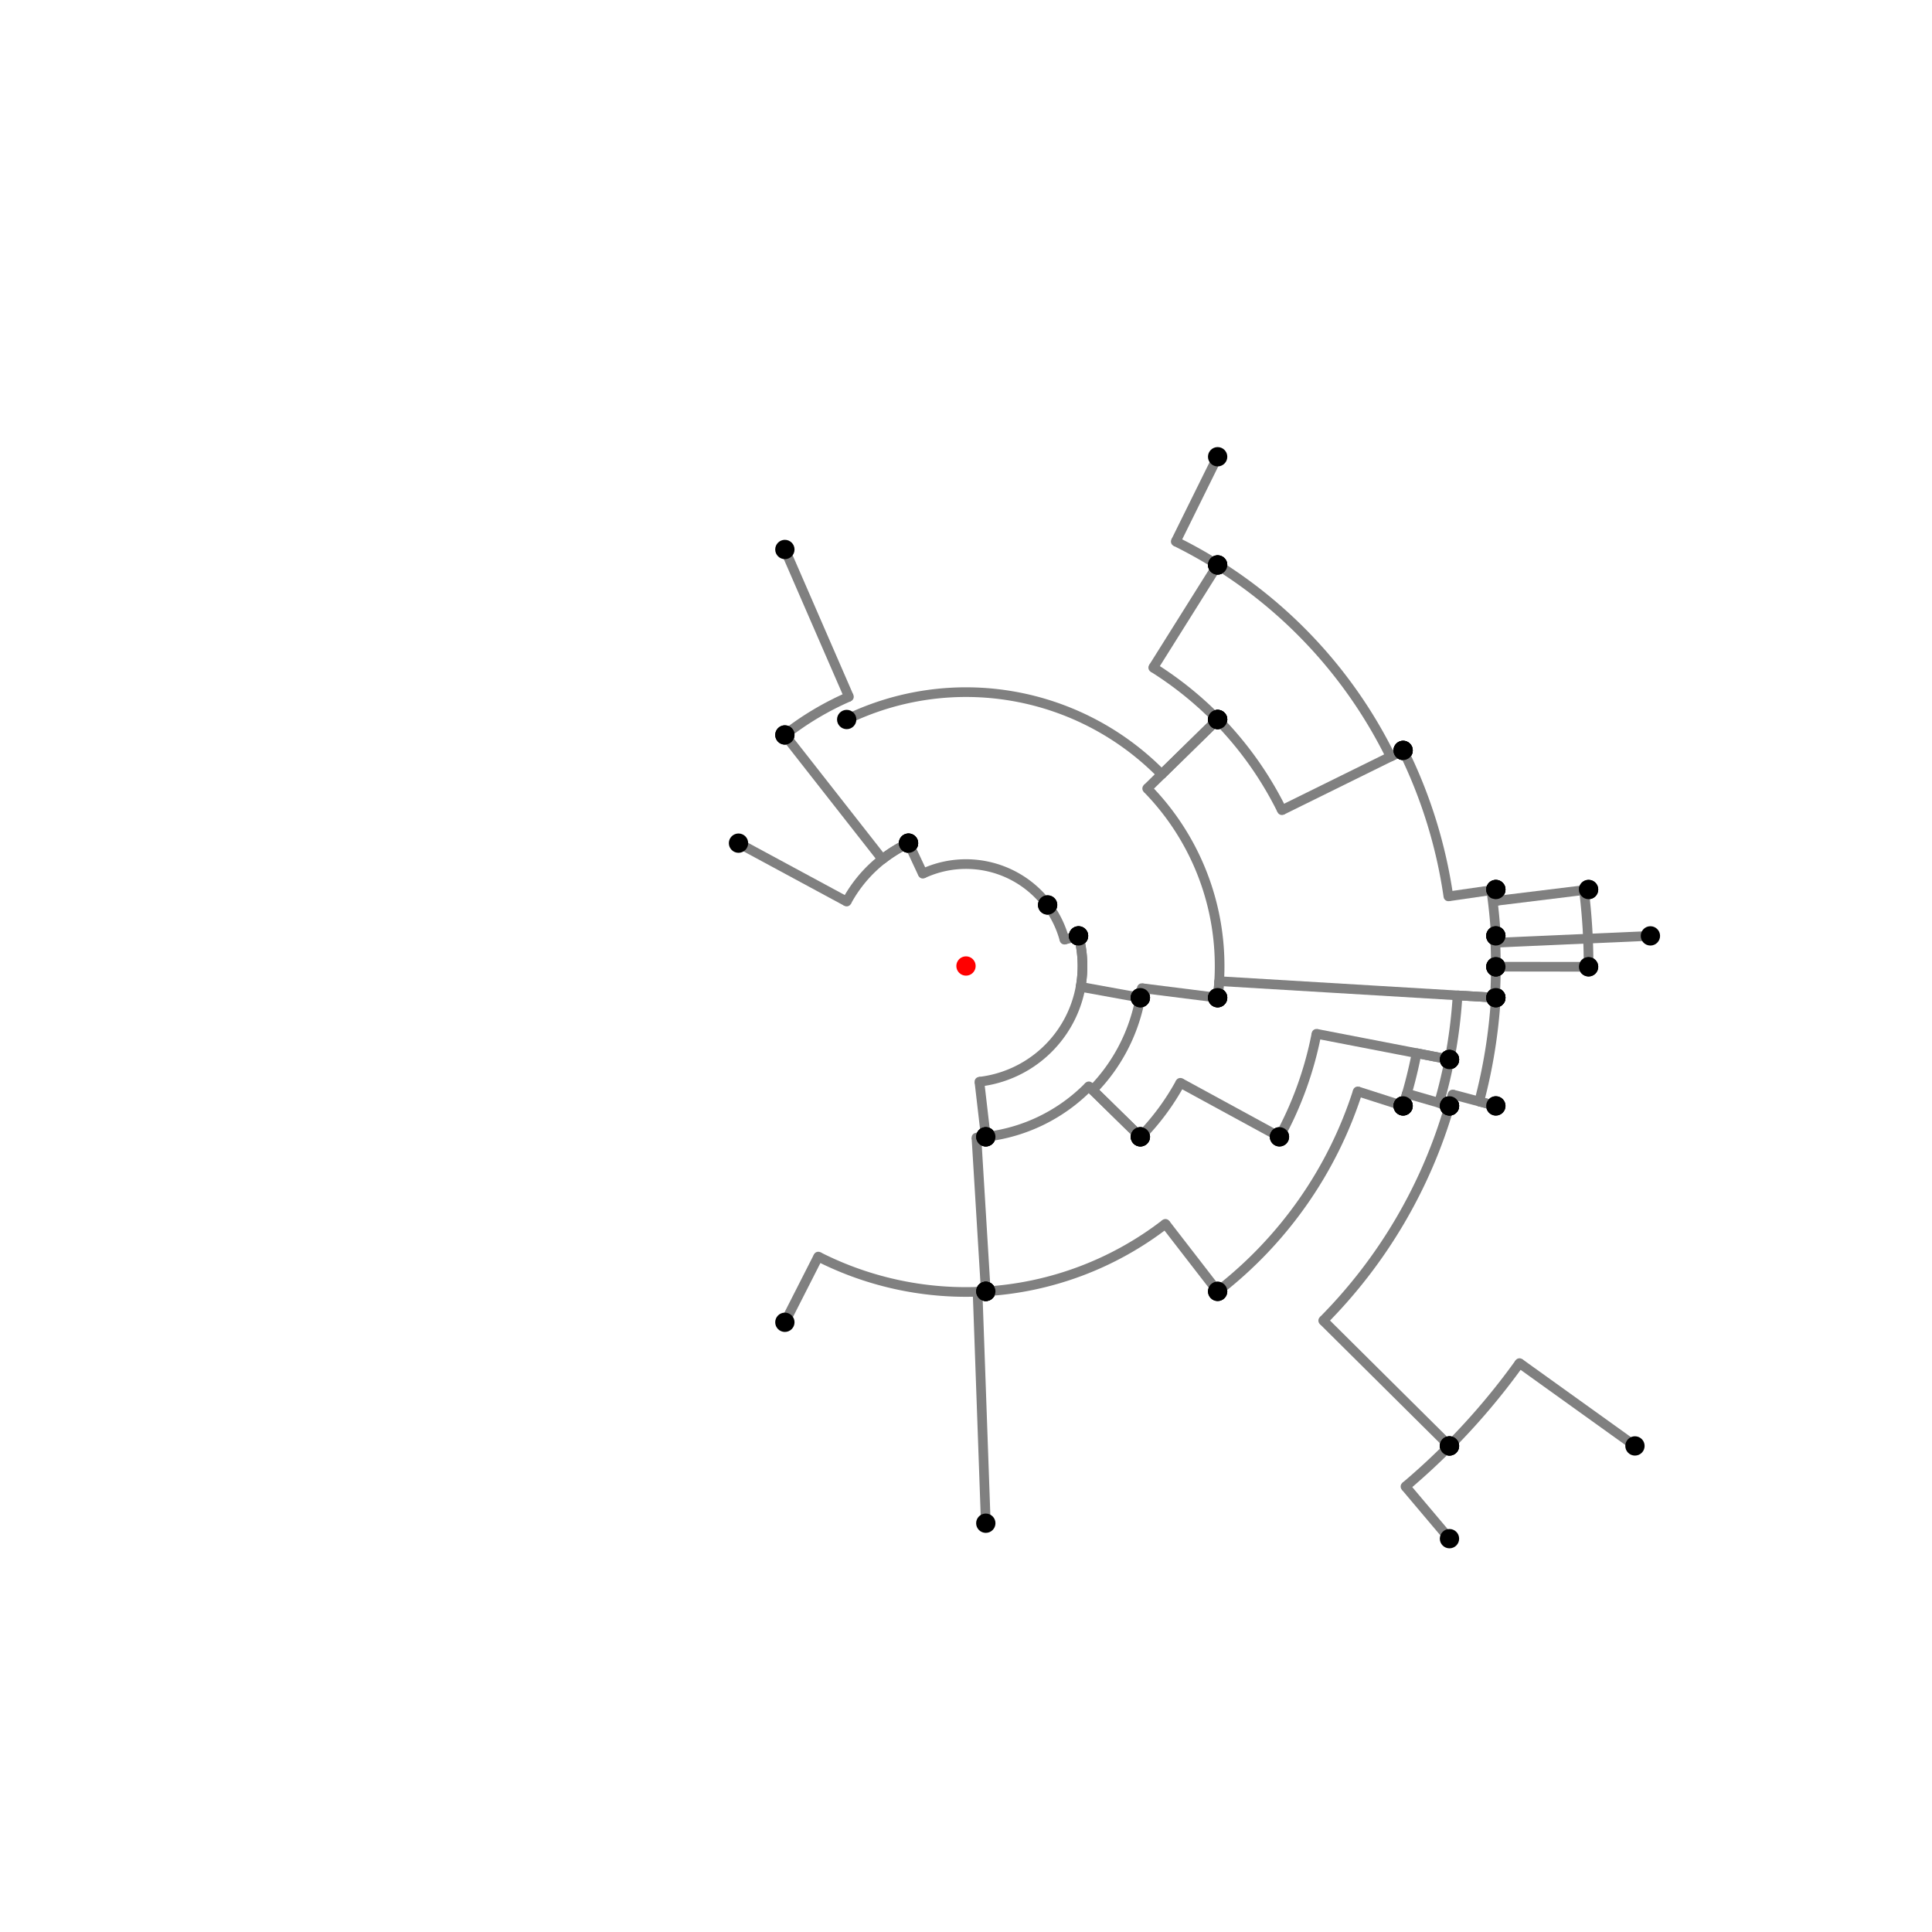 <?xml version="1.0" encoding="UTF-8"?>
<svg xmlns="http://www.w3.org/2000/svg" xmlns:xlink="http://www.w3.org/1999/xlink"
     width="1000" height="1000" viewBox="0 0 1000 1000">
<defs>
</defs>
<rect x="0" y="0" width="1000" height="1000" fill="white" />
<path d="M406.249,284.412 L439.402,360.65" stroke="grey" stroke-width="5" />
<circle cx="439.402" cy="360.65" r="2.5" fill="grey" stroke="none" />
<path d="M439.402,360.65 A151.956,151.956,0,0,0,406.249,380.412" stroke="grey" stroke-width="5" fill="none" />
<circle cx="406.249" cy="284.412" r="5" fill="black" stroke="none" />
<circle cx="406.249" cy="380.412" r="5" fill="black" stroke="none" />
<path d="M406.249,380.412 L456.687,444.75" stroke="grey" stroke-width="5" />
<circle cx="456.687" cy="444.75" r="2.5" fill="grey" stroke="none" />
<path d="M456.687,444.75 A70.204,70.204,0,0,1,470.249,436.412" stroke="grey" stroke-width="5" fill="none" />
<circle cx="406.249" cy="380.412" r="5" fill="black" stroke="none" />
<circle cx="470.249" cy="436.412" r="5" fill="black" stroke="none" />
<path d="M382.249,436.412 L438.228,466.642" stroke="grey" stroke-width="5" />
<circle cx="438.228" cy="466.642" r="2.5" fill="grey" stroke="none" />
<path d="M438.228,466.642 A70.204,70.204,0,0,1,470.249,436.412" stroke="grey" stroke-width="5" fill="none" />
<circle cx="382.249" cy="436.412" r="5" fill="black" stroke="none" />
<circle cx="470.249" cy="436.412" r="5" fill="black" stroke="none" />
<path d="M470.249,436.412 L477.645,452.218" stroke="grey" stroke-width="5" />
<circle cx="477.645" cy="452.218" r="2.5" fill="grey" stroke="none" />
<path d="M477.645,452.218 A52.753,52.753,0,0,1,542.249,468.412" stroke="grey" stroke-width="5" fill="none" />
<circle cx="470.249" cy="436.412" r="5" fill="black" stroke="none" />
<circle cx="542.249" cy="468.412" r="5" fill="black" stroke="none" />
<path d="M542.249,468.412 A52.753,52.753,0,0,1,550.959,486.363" stroke="grey" stroke-width="5" fill="none" />
<path d="M550.959,486.363 L558.249,484.412" stroke="grey" stroke-width="5" />
<circle cx="550.959" cy="486.363" r="2.5" fill="grey" stroke="none" />
<circle cx="542.249" cy="468.412" r="5" fill="black" stroke="none" />
<circle cx="558.249" cy="484.412" r="5" fill="black" stroke="none" />
<path d="M558.249,484.412 A60.299,60.299,0,0,1,559.326,510.788" stroke="grey" stroke-width="5" fill="none" />
<path d="M559.326,510.788 L590.249,516.412" stroke="grey" stroke-width="5" />
<circle cx="559.326" cy="510.788" r="2.5" fill="grey" stroke="none" />
<circle cx="558.249" cy="484.412" r="5" fill="black" stroke="none" />
<circle cx="590.249" cy="516.412" r="5" fill="black" stroke="none" />
<path d="M558.249,484.412 A60.299,60.299,0,0,1,506.944,559.898" stroke="grey" stroke-width="5" fill="none" />
<path d="M506.944,559.898 L510.249,588.412" stroke="grey" stroke-width="5" />
<circle cx="506.944" cy="559.898" r="2.5" fill="grey" stroke="none" />
<circle cx="558.249" cy="484.412" r="5" fill="black" stroke="none" />
<circle cx="510.249" cy="588.412" r="5" fill="black" stroke="none" />
<path d="M510.249,588.412 A89.004,89.004,0,0,1,505.407,588.84" stroke="grey" stroke-width="5" fill="none" />
<path d="M505.407,588.84 L510.249,668.412" stroke="grey" stroke-width="5" />
<circle cx="505.407" cy="588.84" r="2.5" fill="grey" stroke="none" />
<circle cx="510.249" cy="588.412" r="5" fill="black" stroke="none" />
<circle cx="510.249" cy="668.412" r="5" fill="black" stroke="none" />
<path d="M406.249,684.412 L423.538,650.403" stroke="grey" stroke-width="5" />
<circle cx="423.538" cy="650.403" r="2.5" fill="grey" stroke="none" />
<path d="M423.538,650.403 A168.723,168.723,0,0,0,510.249,668.412" stroke="grey" stroke-width="5" fill="none" />
<circle cx="406.249" cy="684.412" r="5" fill="black" stroke="none" />
<circle cx="510.249" cy="668.412" r="5" fill="black" stroke="none" />
<path d="M510.249,668.412 A168.723,168.723,0,0,1,505.992,668.617" stroke="grey" stroke-width="5" fill="none" />
<path d="M505.992,668.617 L510.249,788.412" stroke="grey" stroke-width="5" />
<circle cx="505.992" cy="668.617" r="2.5" fill="grey" stroke="none" />
<circle cx="510.249" cy="668.412" r="5" fill="black" stroke="none" />
<circle cx="510.249" cy="788.412" r="5" fill="black" stroke="none" />
<path d="M510.249,588.412 A89.004,89.004,0,0,0,563.579,562.285" stroke="grey" stroke-width="5" fill="none" />
<path d="M563.579,562.285 L590.249,588.412" stroke="grey" stroke-width="5" />
<circle cx="563.579" cy="562.285" r="2.5" fill="grey" stroke="none" />
<circle cx="510.249" cy="588.412" r="5" fill="black" stroke="none" />
<circle cx="590.249" cy="588.412" r="5" fill="black" stroke="none" />
<path d="M590.249,516.412 A91.729,91.729,0,0,1,565.526,564.192" stroke="grey" stroke-width="5" fill="none" />
<path d="M565.526,564.192 L590.249,588.412" stroke="grey" stroke-width="5" />
<circle cx="565.526" cy="564.192" r="2.5" fill="grey" stroke="none" />
<circle cx="590.249" cy="516.412" r="5" fill="black" stroke="none" />
<circle cx="590.249" cy="588.412" r="5" fill="black" stroke="none" />
<path d="M590.249,588.412 A126.339,126.339,0,0,0,610.938,560.451" stroke="grey" stroke-width="5" fill="none" />
<path d="M610.938,560.451 L662.249,588.412" stroke="grey" stroke-width="5" />
<circle cx="610.938" cy="560.451" r="2.5" fill="grey" stroke="none" />
<circle cx="590.249" cy="588.412" r="5" fill="black" stroke="none" />
<circle cx="662.249" cy="588.412" r="5" fill="black" stroke="none" />
<path d="M590.249,516.412 A91.729,91.729,0,0,0,591.01,511.467" stroke="grey" stroke-width="5" fill="none" />
<path d="M591.01,511.467 L630.249,516.412" stroke="grey" stroke-width="5" />
<circle cx="591.01" cy="511.467" r="2.5" fill="grey" stroke="none" />
<circle cx="590.249" cy="516.412" r="5" fill="black" stroke="none" />
<circle cx="630.249" cy="516.412" r="5" fill="black" stroke="none" />
<path d="M662.249,588.412 A184.774,184.774,0,0,0,681.411,535.095" stroke="grey" stroke-width="5" fill="none" />
<path d="M681.411,535.095 L750.249,548.412" stroke="grey" stroke-width="5" />
<circle cx="681.411" cy="535.095" r="2.5" fill="grey" stroke="none" />
<circle cx="662.249" cy="588.412" r="5" fill="black" stroke="none" />
<circle cx="750.249" cy="548.412" r="5" fill="black" stroke="none" />
<path d="M630.249,516.412 A131.279,131.279,0,0,0,631.045,507.842" stroke="grey" stroke-width="5" fill="none" />
<path d="M631.045,507.842 L774.249,516.412" stroke="grey" stroke-width="5" />
<circle cx="631.045" cy="507.842" r="2.5" fill="grey" stroke="none" />
<circle cx="630.249" cy="516.412" r="5" fill="black" stroke="none" />
<circle cx="774.249" cy="516.412" r="5" fill="black" stroke="none" />
<path d="M750.249,548.412 A254.889,254.889,0,0,0,754.434,515.226" stroke="grey" stroke-width="5" fill="none" />
<path d="M754.434,515.226 L774.249,516.412" stroke="grey" stroke-width="5" />
<circle cx="754.434" cy="515.226" r="2.5" fill="grey" stroke="none" />
<circle cx="750.249" cy="548.412" r="5" fill="black" stroke="none" />
<circle cx="774.249" cy="516.412" r="5" fill="black" stroke="none" />
<path d="M510.249,668.412 A168.723,168.723,0,0,0,603.222,633.465" stroke="grey" stroke-width="5" fill="none" />
<path d="M603.222,633.465 L630.249,668.412" stroke="grey" stroke-width="5" />
<circle cx="603.222" cy="633.465" r="2.5" fill="grey" stroke="none" />
<circle cx="510.249" cy="668.412" r="5" fill="black" stroke="none" />
<circle cx="630.249" cy="668.412" r="5" fill="black" stroke="none" />
<path d="M630.249,668.412 A212.902,212.902,0,0,0,702.77,564.897" stroke="grey" stroke-width="5" fill="none" />
<path d="M702.77,564.897 L726.249,572.412" stroke="grey" stroke-width="5" />
<circle cx="702.77" cy="564.897" r="2.5" fill="grey" stroke="none" />
<circle cx="630.249" cy="668.412" r="5" fill="black" stroke="none" />
<circle cx="726.249" cy="572.412" r="5" fill="black" stroke="none" />
<path d="M726.249,572.412 A237.555,237.555,0,0,0,733.231,545.119" stroke="grey" stroke-width="5" fill="none" />
<path d="M733.231,545.119 L750.249,548.412" stroke="grey" stroke-width="5" />
<circle cx="733.231" cy="545.119" r="2.5" fill="grey" stroke="none" />
<circle cx="726.249" cy="572.412" r="5" fill="black" stroke="none" />
<circle cx="750.249" cy="548.412" r="5" fill="black" stroke="none" />
<path d="M750.249,548.412 A254.889,254.889,0,0,1,744.845,570.848" stroke="grey" stroke-width="5" fill="none" />
<path d="M744.845,570.848 L750.249,572.412" stroke="grey" stroke-width="5" />
<circle cx="744.845" cy="570.848" r="2.5" fill="grey" stroke="none" />
<circle cx="750.249" cy="548.412" r="5" fill="black" stroke="none" />
<circle cx="750.249" cy="572.412" r="5" fill="black" stroke="none" />
<path d="M750.249,572.412 A260.515,260.515,0,0,1,684.89,683.532" stroke="grey" stroke-width="5" fill="none" />
<path d="M684.89,683.532 L750.249,748.412" stroke="grey" stroke-width="5" />
<circle cx="684.89" cy="683.532" r="2.5" fill="grey" stroke="none" />
<circle cx="750.249" cy="572.412" r="5" fill="black" stroke="none" />
<circle cx="750.249" cy="748.412" r="5" fill="black" stroke="none" />
<path d="M750.249,748.412 A352.609,352.609,0,0,0,786.502,705.547" stroke="grey" stroke-width="5" fill="none" />
<path d="M786.502,705.547 L846.249,748.412" stroke="grey" stroke-width="5" />
<circle cx="786.502" cy="705.547" r="2.5" fill="grey" stroke="none" />
<circle cx="750.249" cy="748.412" r="5" fill="black" stroke="none" />
<circle cx="846.249" cy="748.412" r="5" fill="black" stroke="none" />
<path d="M750.249,748.412 A352.609,352.609,0,0,1,727.468,769.428" stroke="grey" stroke-width="5" fill="none" />
<path d="M727.468,769.428 L750.249,796.412" stroke="grey" stroke-width="5" />
<circle cx="727.468" cy="769.428" r="2.5" fill="grey" stroke="none" />
<circle cx="750.249" cy="748.412" r="5" fill="black" stroke="none" />
<circle cx="750.249" cy="796.412" r="5" fill="black" stroke="none" />
<path d="M438.249,372.412 A141.746,141.746,0,0,1,601.259,400.81" stroke="grey" stroke-width="5" fill="none" />
<path d="M601.259,400.81 L630.249,372.412" stroke="grey" stroke-width="5" />
<circle cx="601.259" cy="400.81" r="2.5" fill="grey" stroke="none" />
<circle cx="438.249" cy="372.412" r="5" fill="black" stroke="none" />
<circle cx="630.249" cy="372.412" r="5" fill="black" stroke="none" />
<path d="M630.249,372.412 L593.782,408.135" stroke="grey" stroke-width="5" />
<circle cx="593.782" cy="408.135" r="2.5" fill="grey" stroke="none" />
<path d="M593.782,408.135 A131.279,131.279,0,0,1,630.249,516.412" stroke="grey" stroke-width="5" fill="none" />
<circle cx="630.249" cy="372.412" r="5" fill="black" stroke="none" />
<circle cx="630.249" cy="516.412" r="5" fill="black" stroke="none" />
<path d="M630.249,372.412 A182.328,182.328,0,0,0,596.905,345.555" stroke="grey" stroke-width="5" fill="none" />
<path d="M596.905,345.555 L630.249,292.412" stroke="grey" stroke-width="5" />
<circle cx="596.905" cy="345.555" r="2.5" fill="grey" stroke="none" />
<circle cx="630.249" cy="372.412" r="5" fill="black" stroke="none" />
<circle cx="630.249" cy="292.412" r="5" fill="black" stroke="none" />
<path d="M630.249,292.412 A245.067,245.067,0,0,0,608.566,280.293" stroke="grey" stroke-width="5" fill="none" />
<path d="M608.566,280.293 L630.249,236.412" stroke="grey" stroke-width="5" />
<circle cx="608.566" cy="280.293" r="2.5" fill="grey" stroke="none" />
<circle cx="630.249" cy="292.412" r="5" fill="black" stroke="none" />
<circle cx="630.249" cy="236.412" r="5" fill="black" stroke="none" />
<path d="M630.249,292.412 A245.067,245.067,0,0,1,719.788,391.598" stroke="grey" stroke-width="5" fill="none" />
<path d="M719.788,391.598 L726.249,388.412" stroke="grey" stroke-width="5" />
<circle cx="719.788" cy="391.598" r="2.5" fill="grey" stroke="none" />
<circle cx="630.249" cy="292.412" r="5" fill="black" stroke="none" />
<circle cx="726.249" cy="388.412" r="5" fill="black" stroke="none" />
<path d="M630.249,372.412 A182.328,182.328,0,0,1,663.521,419.35" stroke="grey" stroke-width="5" fill="none" />
<path d="M663.521,419.35 L726.249,388.412" stroke="grey" stroke-width="5" />
<circle cx="663.521" cy="419.35" r="2.5" fill="grey" stroke="none" />
<circle cx="630.249" cy="372.412" r="5" fill="black" stroke="none" />
<circle cx="726.249" cy="388.412" r="5" fill="black" stroke="none" />
<path d="M726.249,388.412 A252.271,252.271,0,0,1,749.683,463.958" stroke="grey" stroke-width="5" fill="none" />
<path d="M749.683,463.958 L774.249,460.412" stroke="grey" stroke-width="5" />
<circle cx="749.683" cy="463.958" r="2.5" fill="grey" stroke="none" />
<circle cx="726.249" cy="388.412" r="5" fill="black" stroke="none" />
<circle cx="774.249" cy="460.412" r="5" fill="black" stroke="none" />
<path d="M726.249,572.412 A237.555,237.555,0,0,0,728.194,566.03" stroke="grey" stroke-width="5" fill="none" />
<path d="M728.194,566.03 L750.249,572.412" stroke="grey" stroke-width="5" />
<circle cx="728.194" cy="566.03" r="2.5" fill="grey" stroke="none" />
<circle cx="726.249" cy="572.412" r="5" fill="black" stroke="none" />
<circle cx="750.249" cy="572.412" r="5" fill="black" stroke="none" />
<path d="M750.249,572.412 A260.515,260.515,0,0,0,751.883,566.506" stroke="grey" stroke-width="5" fill="none" />
<path d="M751.883,566.506 L774.249,572.412" stroke="grey" stroke-width="5" />
<circle cx="751.883" cy="566.506" r="2.5" fill="grey" stroke="none" />
<circle cx="750.249" cy="572.412" r="5" fill="black" stroke="none" />
<circle cx="774.249" cy="572.412" r="5" fill="black" stroke="none" />
<path d="M774.249,572.412 L765.637,570.138" stroke="grey" stroke-width="5" />
<circle cx="765.637" cy="570.138" r="2.5" fill="grey" stroke="none" />
<path d="M765.637,570.138 A274.74,274.74,0,0,0,774.249,516.412" stroke="grey" stroke-width="5" fill="none" />
<circle cx="774.249" cy="572.412" r="5" fill="black" stroke="none" />
<circle cx="774.249" cy="516.412" r="5" fill="black" stroke="none" />
<path d="M774.249,516.412 L773.76,516.382" stroke="grey" stroke-width="5" />
<circle cx="773.76" cy="516.382" r="2.5" fill="grey" stroke="none" />
<path d="M773.76,516.382 A274.25,274.25,0,0,0,774.249,500.412" stroke="grey" stroke-width="5" fill="none" />
<circle cx="774.249" cy="516.412" r="5" fill="black" stroke="none" />
<circle cx="774.249" cy="500.412" r="5" fill="black" stroke="none" />
<path d="M774.249,500.412 A274.25,274.25,0,0,0,773.808,484.437" stroke="grey" stroke-width="5" fill="none" />
<path d="M773.808,484.437 L774.249,484.412" stroke="grey" stroke-width="5" />
<circle cx="773.808" cy="484.437" r="2.5" fill="grey" stroke="none" />
<circle cx="774.249" cy="500.412" r="5" fill="black" stroke="none" />
<circle cx="774.249" cy="484.412" r="5" fill="black" stroke="none" />
<path d="M774.249,484.412 A274.692,274.692,0,0,0,771.874,460.755" stroke="grey" stroke-width="5" fill="none" />
<path d="M771.874,460.755 L774.249,460.412" stroke="grey" stroke-width="5" />
<circle cx="771.874" cy="460.755" r="2.5" fill="grey" stroke="none" />
<circle cx="774.249" cy="484.412" r="5" fill="black" stroke="none" />
<circle cx="774.249" cy="460.412" r="5" fill="black" stroke="none" />
<path d="M774.249,460.412 A277.092,277.092,0,0,1,775.024,466.213" stroke="grey" stroke-width="5" fill="none" />
<path d="M775.024,466.213 L822.249,460.412" stroke="grey" stroke-width="5" />
<circle cx="775.024" cy="466.213" r="2.5" fill="grey" stroke="none" />
<circle cx="774.249" cy="460.412" r="5" fill="black" stroke="none" />
<circle cx="822.249" cy="460.412" r="5" fill="black" stroke="none" />
<path d="M822.249,460.412 L819.845,460.707" stroke="grey" stroke-width="5" />
<circle cx="819.845" cy="460.707" r="2.5" fill="grey" stroke="none" />
<path d="M819.845,460.707 A322.25,322.25,0,0,1,822.249,500.412" stroke="grey" stroke-width="5" fill="none" />
<circle cx="822.249" cy="460.412" r="5" fill="black" stroke="none" />
<circle cx="822.249" cy="500.412" r="5" fill="black" stroke="none" />
<path d="M822.249,500.412 L774.249,500.35" stroke="grey" stroke-width="5" />
<circle cx="774.249" cy="500.35" r="2.5" fill="grey" stroke="none" />
<path d="M774.249,500.35 A274.25,274.25,0,0,1,774.249,500.412" stroke="grey" stroke-width="5" fill="none" />
<circle cx="822.249" cy="500.412" r="5" fill="black" stroke="none" />
<circle cx="774.249" cy="500.412" r="5" fill="black" stroke="none" />
<path d="M774.249,484.412 A274.692,274.692,0,0,1,774.426,487.924" stroke="grey" stroke-width="5" fill="none" />
<path d="M774.426,487.924 L854.249,484.412" stroke="grey" stroke-width="5" />
<circle cx="774.426" cy="487.924" r="2.5" fill="grey" stroke="none" />
<circle cx="774.249" cy="484.412" r="5" fill="black" stroke="none" />
<circle cx="854.249" cy="484.412" r="5" fill="black" stroke="none" />
<circle cx="500" cy="500" r="5" fill="red" stroke="none" />
</svg>